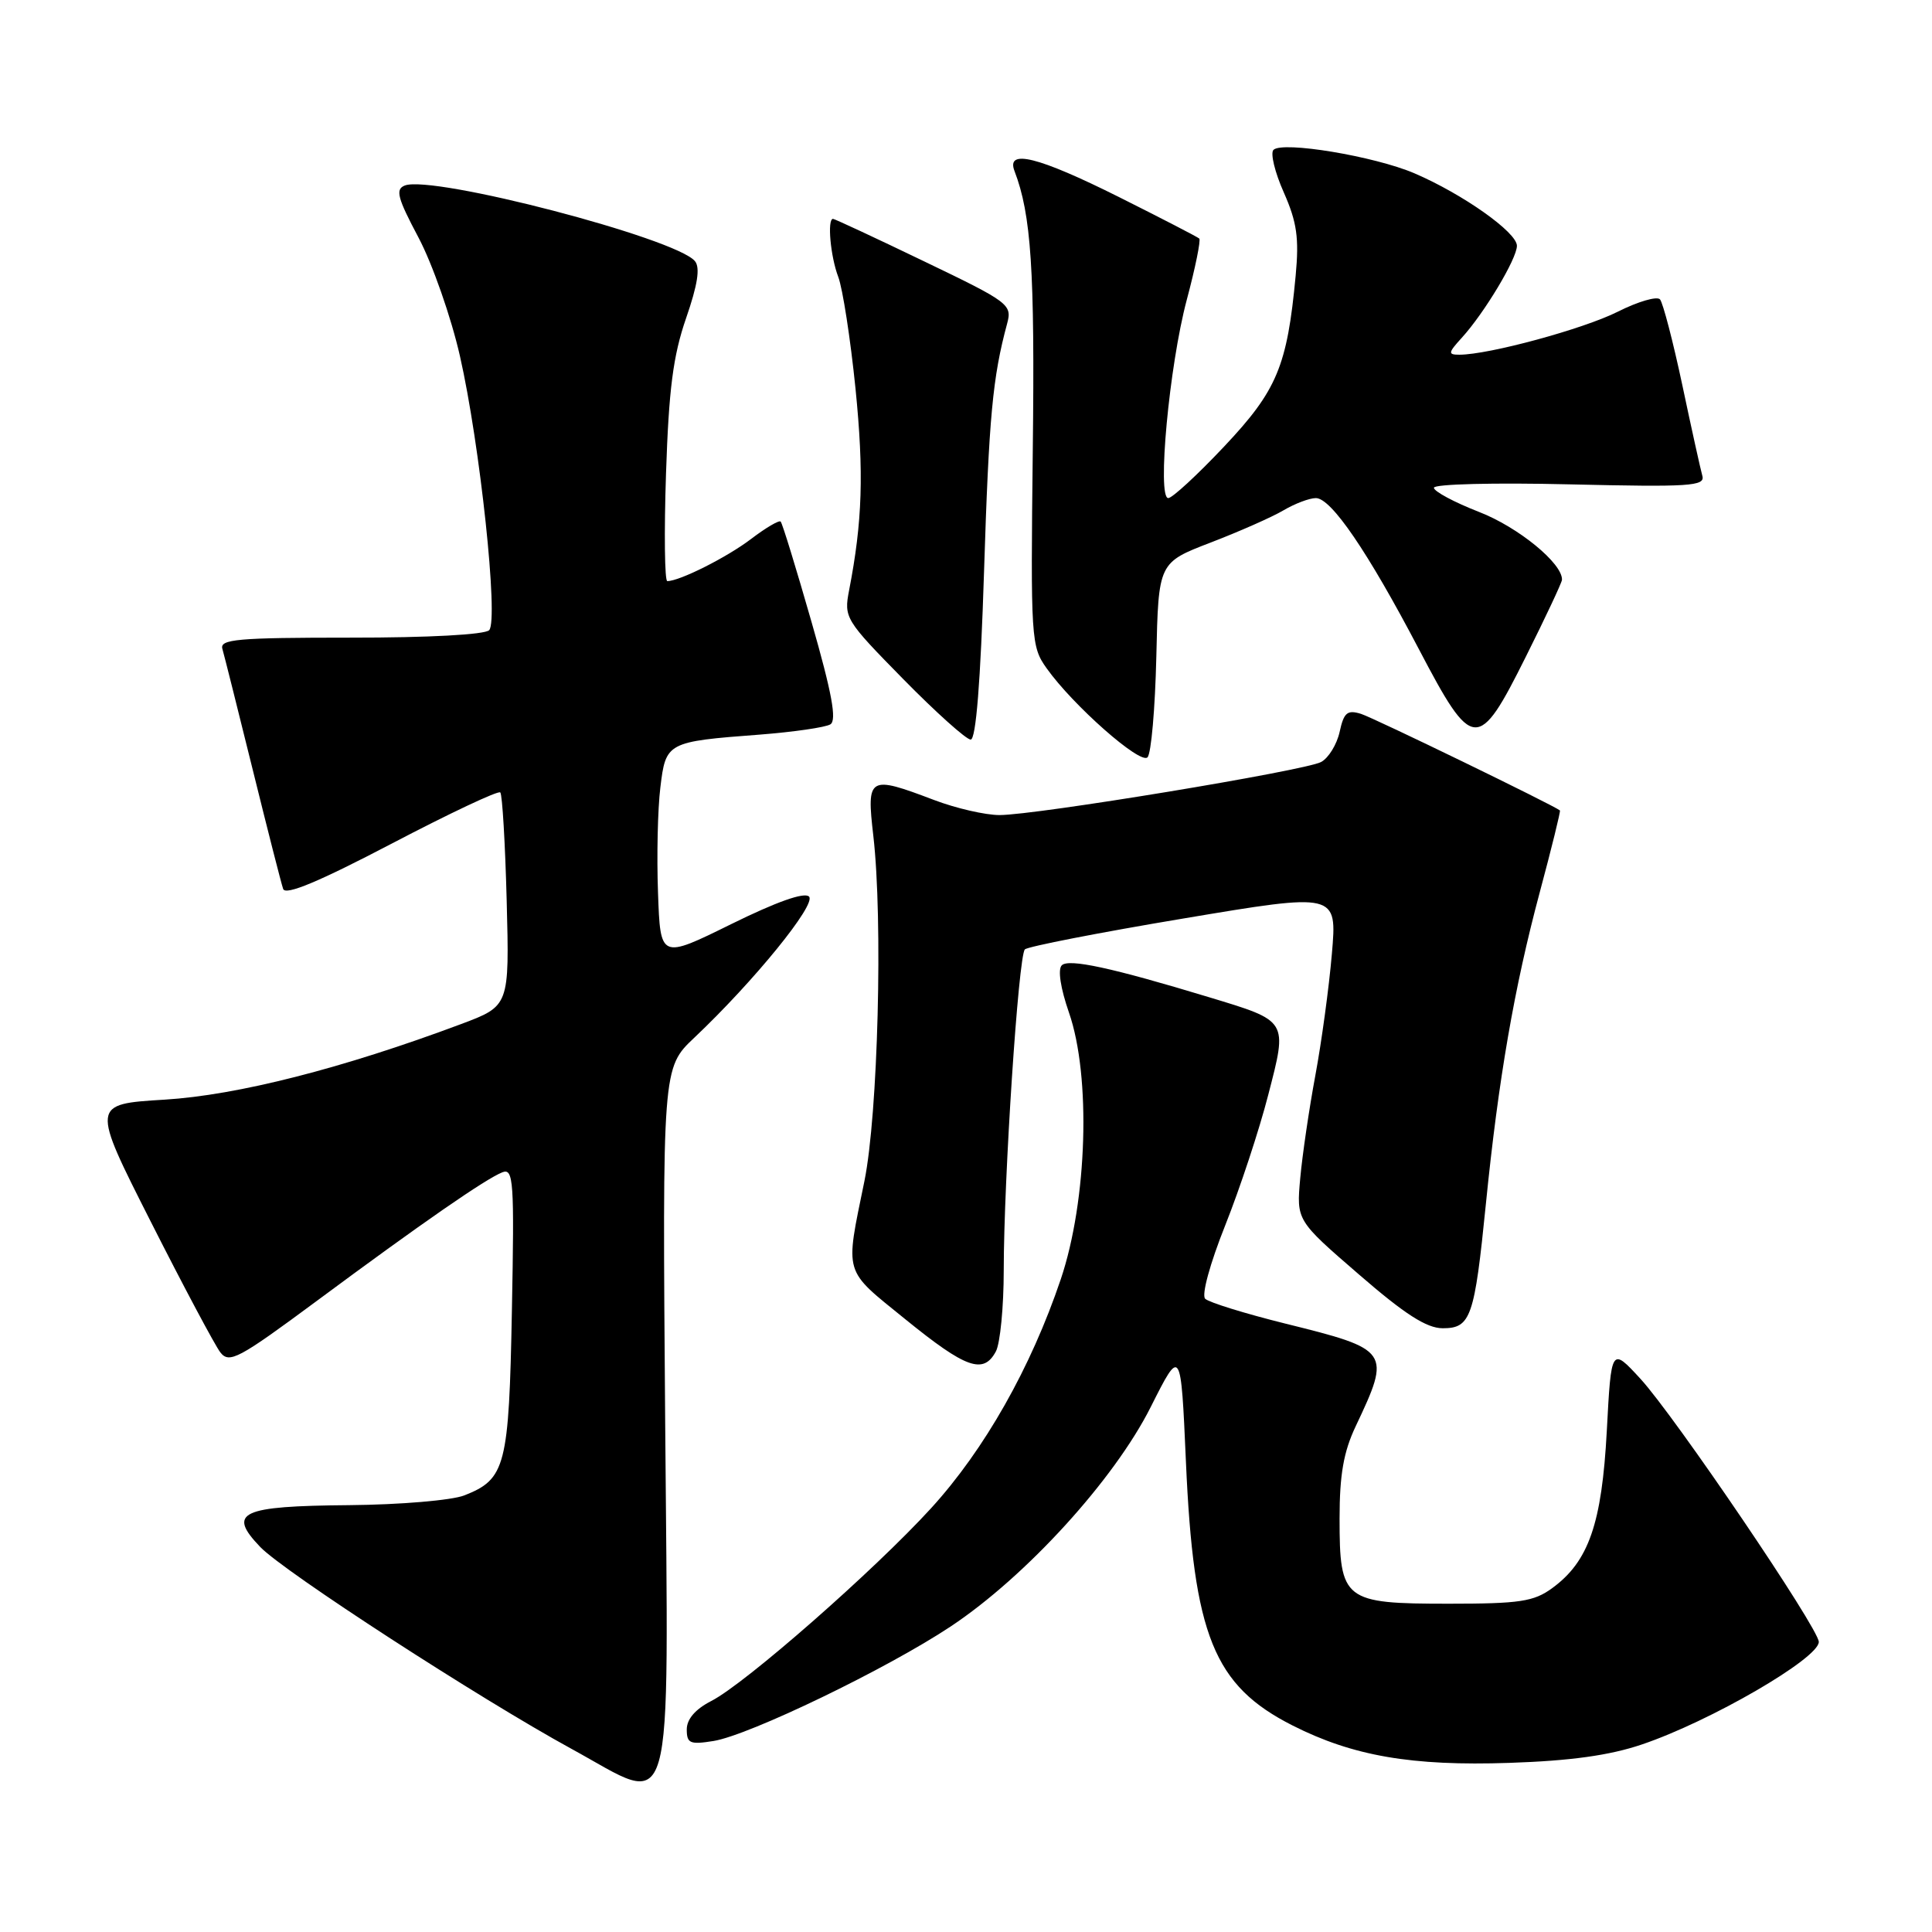 <?xml version="1.0" encoding="UTF-8" standalone="no"?>
<!DOCTYPE svg PUBLIC "-//W3C//DTD SVG 1.1//EN" "http://www.w3.org/Graphics/SVG/1.1/DTD/svg11.dtd" >
<svg xmlns="http://www.w3.org/2000/svg" xmlns:xlink="http://www.w3.org/1999/xlink" version="1.1" viewBox="0 0 256 256">
 <g >
 <path fill="currentColor"
d=" M 88.14 188.50 C 87.77 141.50 87.77 141.50 92.00 137.50 C 99.91 130.02 108.21 119.81 107.20 118.80 C 106.58 118.18 102.87 119.50 96.87 122.46 C 87.50 127.08 87.50 127.08 87.19 118.29 C 87.01 113.46 87.15 107.18 87.50 104.35 C 88.22 98.35 88.36 98.27 100.67 97.34 C 105.17 96.99 109.38 96.38 110.03 95.98 C 110.90 95.44 110.24 91.84 107.52 82.37 C 105.49 75.29 103.66 69.32 103.44 69.11 C 103.23 68.90 101.47 69.93 99.53 71.41 C 96.34 73.84 90.06 77.00 88.42 77.00 C 88.07 77.00 87.99 70.59 88.25 62.75 C 88.62 51.56 89.19 47.14 90.91 42.16 C 92.44 37.74 92.80 35.46 92.08 34.60 C 89.55 31.55 57.35 23.16 53.64 24.58 C 52.36 25.08 52.66 26.22 55.46 31.49 C 57.30 34.97 59.77 42.02 60.94 47.16 C 63.60 58.86 66.08 82.13 64.82 83.50 C 64.27 84.09 56.81 84.50 46.46 84.49 C 31.40 84.49 29.08 84.70 29.47 85.99 C 29.71 86.82 31.52 94.03 33.49 102.00 C 35.46 109.97 37.27 117.08 37.52 117.79 C 37.83 118.68 42.24 116.84 51.89 111.79 C 59.55 107.78 66.03 104.72 66.29 105.00 C 66.56 105.28 66.94 111.75 67.14 119.40 C 67.50 133.29 67.50 133.29 61.11 135.69 C 45.42 141.56 31.47 145.12 21.80 145.71 C 12.09 146.30 12.09 146.30 19.99 161.90 C 24.33 170.48 28.48 178.26 29.19 179.19 C 30.38 180.72 31.59 180.07 42.00 172.36 C 55.88 162.07 64.40 156.17 66.58 155.33 C 68.04 154.77 68.16 156.53 67.83 173.61 C 67.44 194.30 67.00 196.00 61.52 198.15 C 59.85 198.80 53.05 199.38 46.28 199.44 C 31.85 199.56 30.08 200.39 34.48 204.98 C 37.64 208.28 63.52 225.06 75.74 231.74 C 89.60 239.31 88.56 242.95 88.14 188.50 Z  M 217.56 231.15 C 226.62 228.09 241.00 219.75 241.00 217.56 C 241.00 215.79 221.89 187.61 217.36 182.69 C 213.50 178.50 213.50 178.50 212.91 189.59 C 212.25 201.89 210.52 206.90 205.67 210.44 C 203.23 212.22 201.38 212.50 191.96 212.50 C 178.04 212.50 177.50 212.08 177.50 201.21 C 177.50 195.42 178.03 192.38 179.63 189.00 C 184.35 179.03 184.20 178.82 170.30 175.38 C 164.95 174.05 160.17 172.57 159.69 172.09 C 159.19 171.59 160.33 167.42 162.35 162.36 C 164.29 157.49 166.86 149.71 168.05 145.07 C 170.62 135.13 170.74 135.33 160.15 132.12 C 147.32 128.23 141.61 126.99 140.69 127.91 C 140.14 128.46 140.53 130.96 141.64 134.16 C 144.58 142.60 144.07 159.10 140.56 169.50 C 136.60 181.23 130.45 192.09 123.38 199.84 C 115.85 208.09 98.75 223.09 94.25 225.39 C 92.14 226.47 91.00 227.79 91.00 229.16 C 91.00 231.01 91.43 231.19 94.55 230.69 C 99.33 229.91 117.57 221.10 125.98 215.51 C 135.97 208.87 147.64 196.06 152.48 186.43 C 156.47 178.50 156.47 178.50 157.14 193.65 C 158.15 216.71 160.83 223.35 171.28 228.64 C 179.26 232.68 187.06 234.03 200.00 233.59 C 208.10 233.32 213.29 232.60 217.56 231.15 Z  M 131.96 179.07 C 132.53 178.00 133.00 173.16 133.00 168.32 C 133.01 156.12 134.95 126.65 135.80 125.80 C 136.19 125.42 145.65 123.57 156.84 121.70 C 177.18 118.29 177.18 118.29 176.48 126.39 C 176.10 130.85 175.11 138.10 174.29 142.50 C 173.47 146.90 172.57 153.02 172.29 156.10 C 171.78 161.71 171.78 161.71 180.04 168.85 C 186.15 174.15 189.04 176.00 191.17 176.00 C 194.89 176.00 195.38 174.58 196.89 159.50 C 198.55 142.97 200.65 130.83 204.02 118.25 C 205.60 112.37 206.80 107.48 206.70 107.39 C 205.87 106.70 182.03 95.12 180.34 94.59 C 178.52 94.03 178.07 94.41 177.51 96.97 C 177.14 98.65 176.03 100.45 175.05 100.97 C 172.90 102.12 137.27 108.00 132.44 108.00 C 130.56 108.00 126.65 107.10 123.76 106.00 C 115.09 102.71 114.81 102.87 115.72 110.75 C 117.01 121.92 116.34 147.64 114.54 156.50 C 111.97 169.09 111.67 168.08 120.00 174.84 C 128.00 181.33 130.31 182.15 131.96 179.07 Z  M 153.22 87.01 C 153.50 74.55 153.50 74.55 160.42 71.89 C 164.22 70.43 168.57 68.51 170.07 67.62 C 171.58 66.73 173.51 66.00 174.36 66.00 C 176.39 66.00 181.22 73.07 188.00 86.00 C 195.15 99.64 195.86 99.69 202.19 87.00 C 204.80 81.78 206.95 77.20 206.97 76.83 C 207.07 74.67 201.17 69.84 195.97 67.83 C 192.69 66.55 190.00 65.11 190.00 64.63 C 190.00 64.14 198.00 63.94 208.00 64.18 C 223.92 64.55 225.96 64.42 225.57 63.05 C 225.33 62.20 224.13 56.78 222.91 51.00 C 221.68 45.22 220.35 40.13 219.96 39.67 C 219.57 39.22 217.05 39.95 214.37 41.30 C 209.82 43.59 197.27 47.00 193.38 47.00 C 191.84 47.00 191.87 46.76 193.70 44.75 C 196.69 41.47 201.00 34.28 201.00 32.57 C 201.00 30.78 193.82 25.71 187.41 22.96 C 182.13 20.70 169.93 18.67 168.74 19.86 C 168.31 20.29 168.92 22.83 170.11 25.50 C 171.85 29.44 172.15 31.54 171.68 36.54 C 170.56 48.51 169.21 51.74 162.22 59.15 C 158.67 62.92 155.33 66.00 154.80 66.00 C 153.30 66.00 154.93 48.45 157.25 39.74 C 158.39 35.48 159.13 31.81 158.91 31.61 C 158.68 31.40 153.90 28.93 148.27 26.11 C 137.54 20.75 133.28 19.69 134.43 22.67 C 136.64 28.45 137.13 35.76 136.85 59.53 C 136.56 84.76 136.62 85.66 138.69 88.56 C 142.18 93.47 151.08 101.32 152.05 100.35 C 152.54 99.86 153.06 93.86 153.22 87.01 Z  M 130.39 75.75 C 131.04 55.19 131.53 49.98 133.45 42.88 C 134.13 40.35 133.73 40.05 122.45 34.63 C 116.02 31.53 110.58 29.00 110.38 29.00 C 109.59 29.00 110.04 33.98 111.07 36.68 C 111.66 38.23 112.69 44.90 113.36 51.50 C 114.48 62.69 114.28 69.09 112.51 78.22 C 111.81 81.85 111.99 82.15 119.67 89.97 C 124.01 94.39 128.04 98.00 128.62 98.00 C 129.32 98.00 129.93 90.33 130.39 75.75 Z "/>
</g>
</svg>